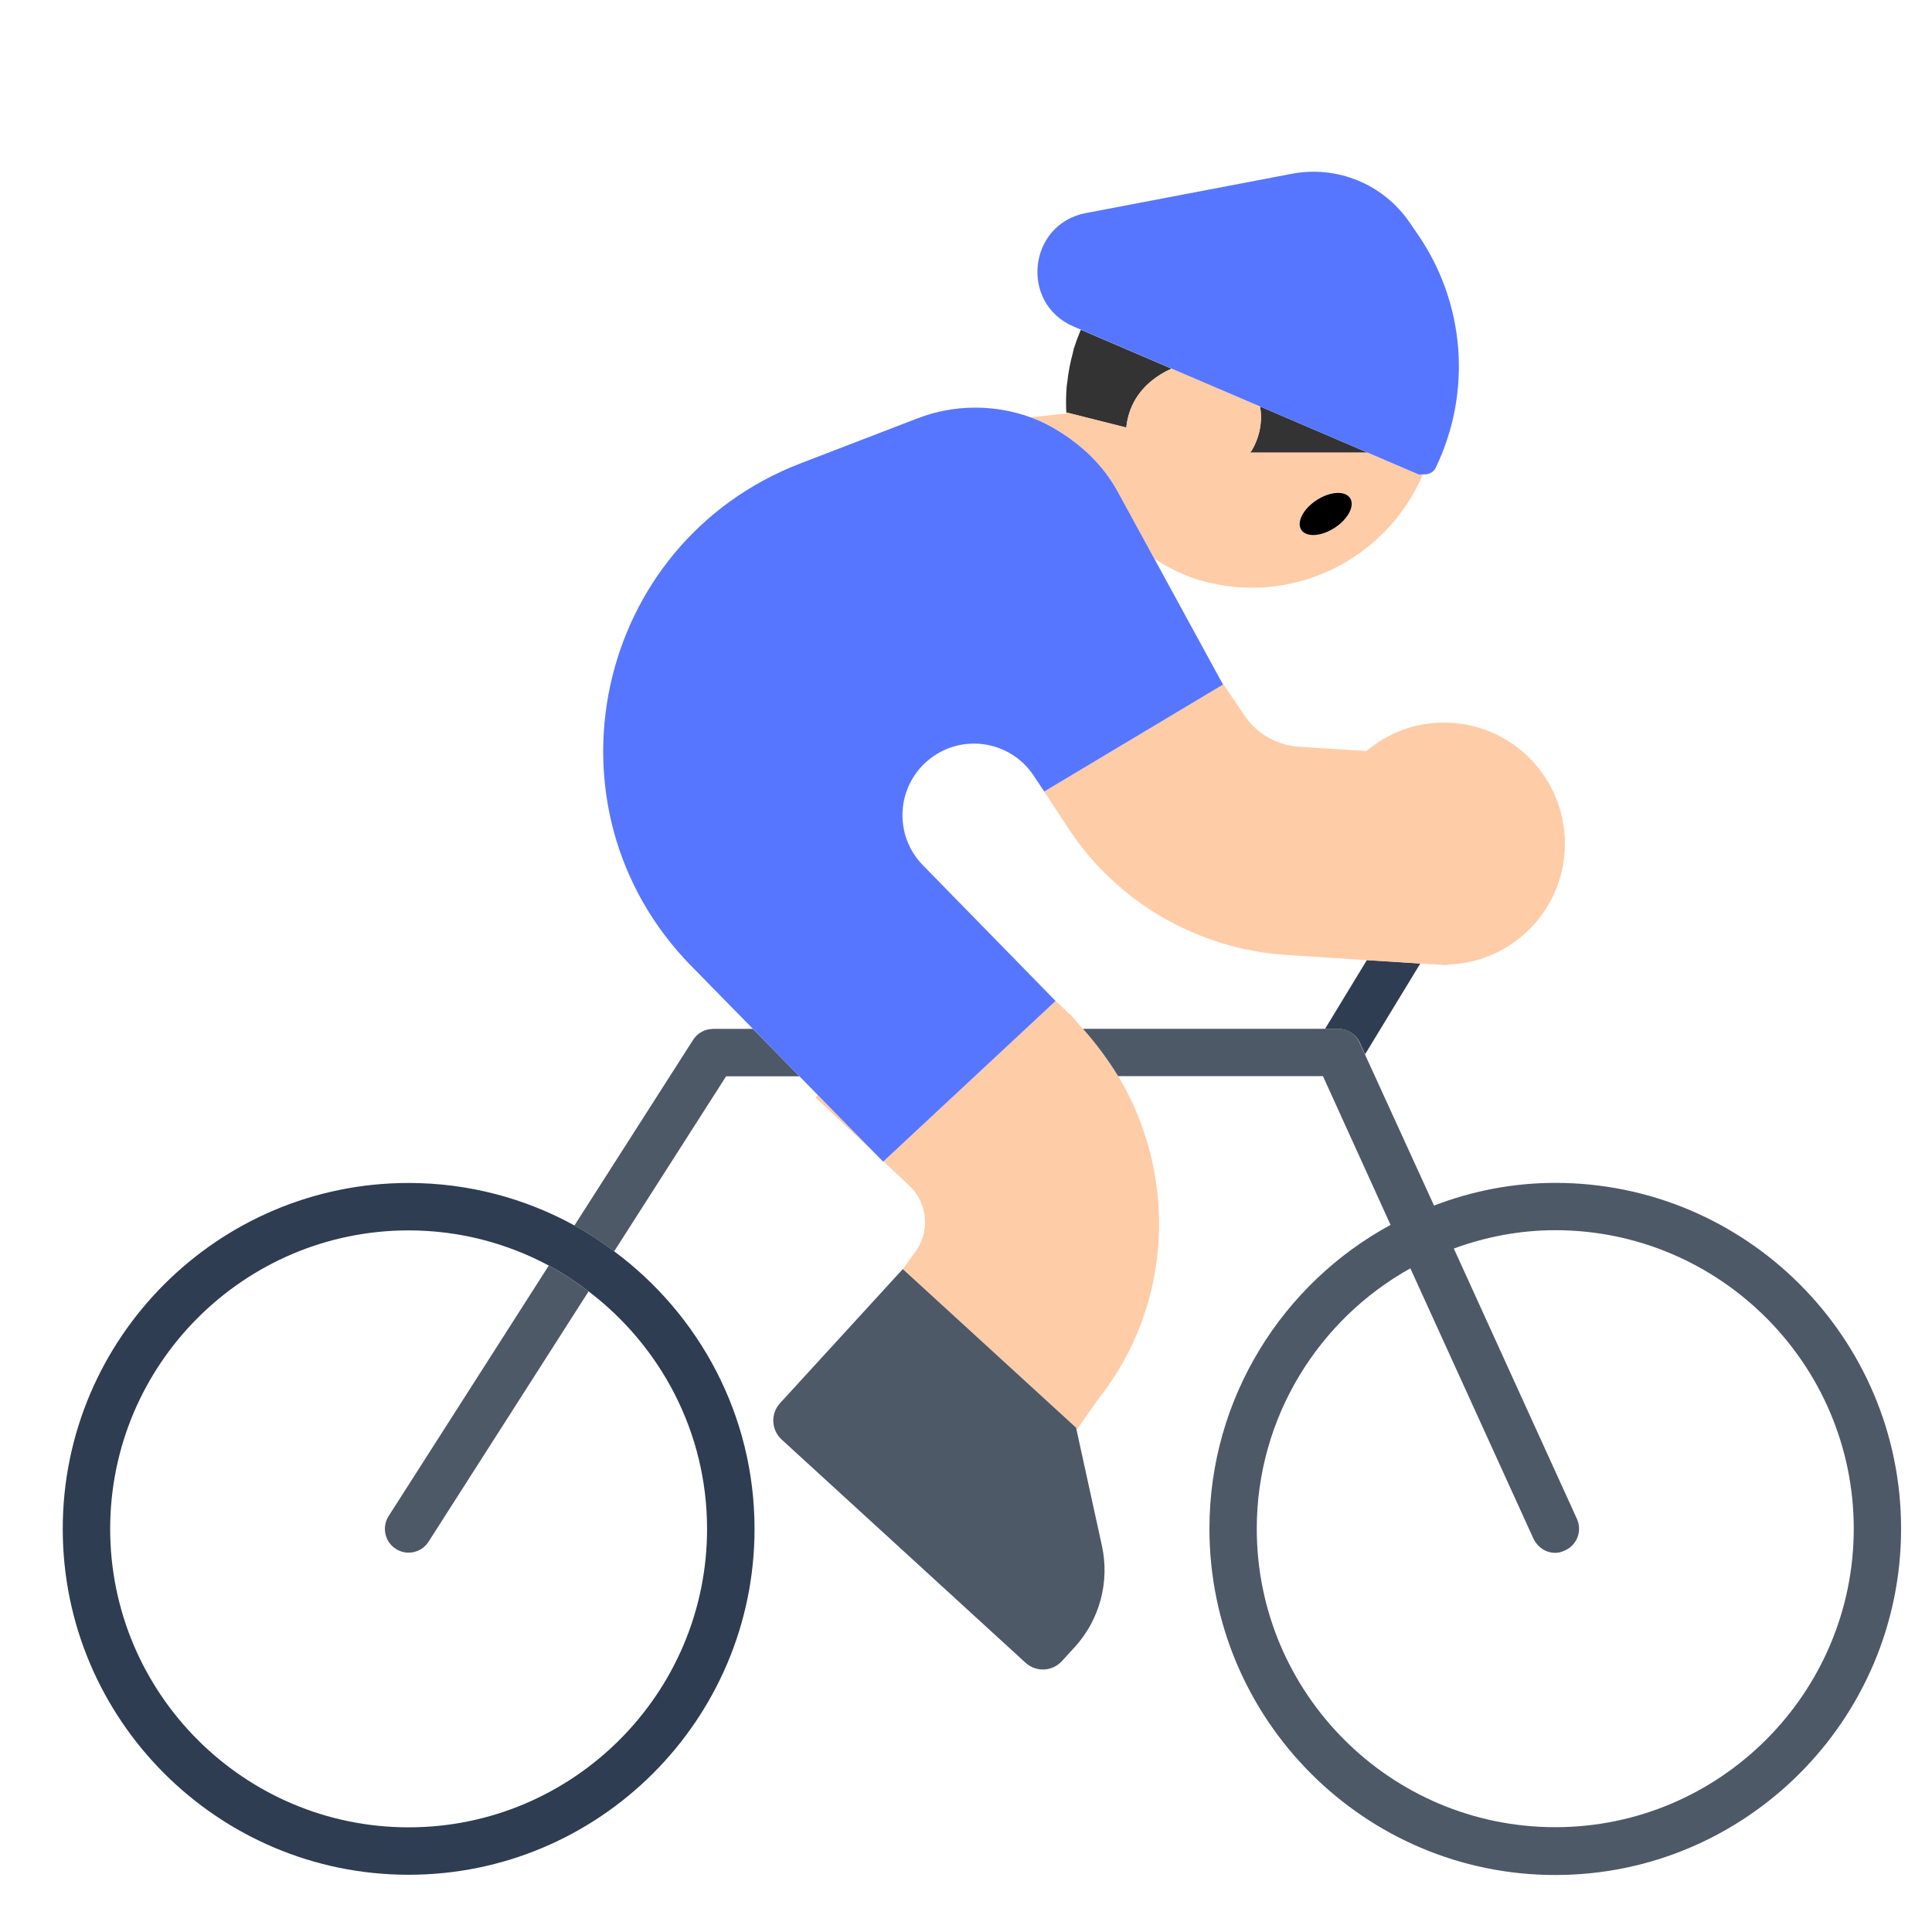 <?xml version="1.0" encoding="UTF-8"?><svg id="Layer_1" xmlns="http://www.w3.org/2000/svg" viewBox="0 0 40 40"><g><path d="m27.432,21.302h.276c.192,0,.367.113.447.288l.108.237,1.144-1.88-1.107-.07-.867,1.426Z" fill="#2e3d51"/><g><path d="m22.23,7.214c-.009.032-.01.064-.018.096.014-.054.028-.108.045-.161-.007.023-.02.042-.027.065Z" fill="#333"/><path d="m22.084,8.004c.003-.032.01-.062.013-.094-.003.031-.011.062-.013.094Z" fill="#333"/><g><path d="m25.906,9.339c-.008.013-.021.021-.029.033h2.442l-2.233-.957c.054.295.003.62-.18.924Z" fill="#333"/><path d="m23.319,8.853c.018-.198.078-.4.195-.593.176-.291.446-.496.742-.628l-1.879-.805c-.044.106-.086.213-.121.323-.017.053-.03.107-.045.161-.053.196-.093.396-.114.601-.003.032-.011.062-.013.094-.014.177-.017.356-.007.536l.014.003,1.228.31Z" fill="#333"/></g></g><g><path d="m29.36,9.82l-1.04-.45h-2.44c0-.01.02-.02.03-.03.18-.3.23-.63.18-.92l-1.83-.79c-.3.13-.57.34-.75.63-.11.19-.17.39-.19.59l-1.23-.31v.02l-.76.08c.3.1.58.26.84.45.39.29.73.65.98,1.1l.75,1.38c.29.18.59.34.93.44,1.9.56,3.87-.41,4.63-2.19-.03,0-.07.01-.1,0Zm-1.73,1.11c-.28.18-.59.2-.69.04-.1-.16.04-.43.32-.62.28-.18.59-.2.69-.04.1.16-.04.44-.32.62Z" fill="#ffcca8"/><path d="m29.99,19.97v.01h-.08c.03,0,.05-.01.08-.01Z" fill="#ffcca8"/><path d="m32.4,17.47c0,1.35-1.07,2.45-2.41,2.5-.03,0-.05.01-.08.01h-.02c-.03,0-.07-.01-.1-.01l-.38-.02-1.11-.07-1.68-.11c-1.81-.12-3.48-1.08-4.48-2.59l-.52-.79,3.7-2.22-.07-.12.5.74c.25.39.68.64,1.14.67l1.4.09c.44-.37.99-.59,1.6-.59,1.39,0,2.51,1.12,2.51,2.51Z" fill="#ffcca8"/><path d="m22.158,21.008l-.312-.293.009.009-3.564,3.321.536.504c.397.373.435.995.088,1.415l-.22.312,3.585,3.281.011.049.44-.63c1.558-1.955,1.655-4.63.423-6.692-.208-.348-.452-.676-.737-.983-.089-.096-.161-.203-.258-.294Z" fill="#ffcca8"/><polygon points="16.883 22.721 18.139 23.902 16.931 22.67 16.883 22.721" fill="#ffcca8"/></g><g><g><path d="m8.046,31.389c-.146.229-.079.533.149.679.228.147.533.08.678-.149l3.313-5.182c-.26-.198-.534-.379-.824-.535l-3.316,5.187Z" fill="#4e5968"/><path d="m14.764,21.302c-.168,0-.323.086-.414.227l-2.457,3.843c.288.158.56.341.823.536l2.317-3.624h1.519l-.964-.983h-.824Z" fill="#4e5968"/></g><g><path d="m18.694,26.276l-.002-.002-2.542,2.777c-.199.217-.184.554.033.753l5.049,4.621c.217.199.554.184.753-.033l.263-.287c.519-.567.73-1.351.566-2.103l-.525-2.396-.011-.049-3.585-3.281Z" fill="#4e5968"/><path d="m32.2,24.49c-.88,0-1.73.17-2.51.47l-1.43-3.13-.11-.24c-.08-.18-.25-.29-.44-.29h-5.29c.28.31.52.64.73.98h4.24l1.4,3.08c-2.23,1.21-3.75,3.58-3.75,6.29,0,3.95,3.21,7.17,7.16,7.17s7.16-3.22,7.16-7.17-3.21-7.16-7.16-7.16Zm0,13.34c-3.41,0-6.18-2.77-6.18-6.18,0-2.31,1.29-4.34,3.18-5.39l2.55,5.6c.09.18.26.29.45.29.07,0,.14-.02.2-.05.25-.11.36-.4.25-.65l-2.55-5.6c.65-.24,1.36-.38,2.1-.38,3.41,0,6.18,2.78,6.18,6.18s-2.77,6.18-6.18,6.18Z" fill="#4e5968"/></g></g><path d="m8.46,24.492c-3.949,0-7.161,3.213-7.161,7.162s3.212,7.161,7.161,7.161,7.162-3.213,7.162-7.161c0-2.354-1.146-4.44-2.905-5.746-.263-.195-.535-.378-.823-.536-1.02-.56-2.19-.88-3.434-.88Zm6.179,7.162c0,3.407-2.772,6.179-6.179,6.179s-6.179-2.771-6.179-6.179,2.772-6.18,6.179-6.18c1.049,0,2.037.265,2.903.728.29.155.564.337.824.535,1.486,1.13,2.452,2.911,2.452,4.917Z" fill="#2e3d51"/><g><path d="m21.855,20.724l-.009-.009-2.739-2.802c-.6-.613-.555-1.606.098-2.163h0c.675-.576,1.702-.433,2.194.306l.17.255.051.077,3.701-2.215-.069-.127-1.349-2.471-.757-1.387c-.245-.449-.586-.81-.977-1.095-.26-.189-.538-.348-.838-.455-.735-.264-1.562-.274-2.339.025l-2.419.931c-4.278,1.647-5.469,7.136-2.259,10.408l1.275,1.3.964.983.378.386,1.208,1.231.146.149.006-.006,3.564-3.321Z" fill="#5776ff"/><path d="m24.256,7.631l1.83.784,2.233.957,1.044.448c.031.013.062,0,.094.002.109.006.217-.033.267-.137.754-1.56.613-3.404-.369-4.831l-.177-.257c-.541-.786-1.495-1.177-2.431-.999l-4.264.813c-1.198.228-1.376,1.87-.255,2.35l.15.064,1.879.805Z" fill="#5776ff"/></g><path d="m27.633,10.928c.279-.182.422-.457.319-.616-.103-.158-.413-.14-.692.042s-.422.457-.319.616c.103.158.413.14.692-.042Z"/></g><rect width="40" height="40" fill="none"/></svg>